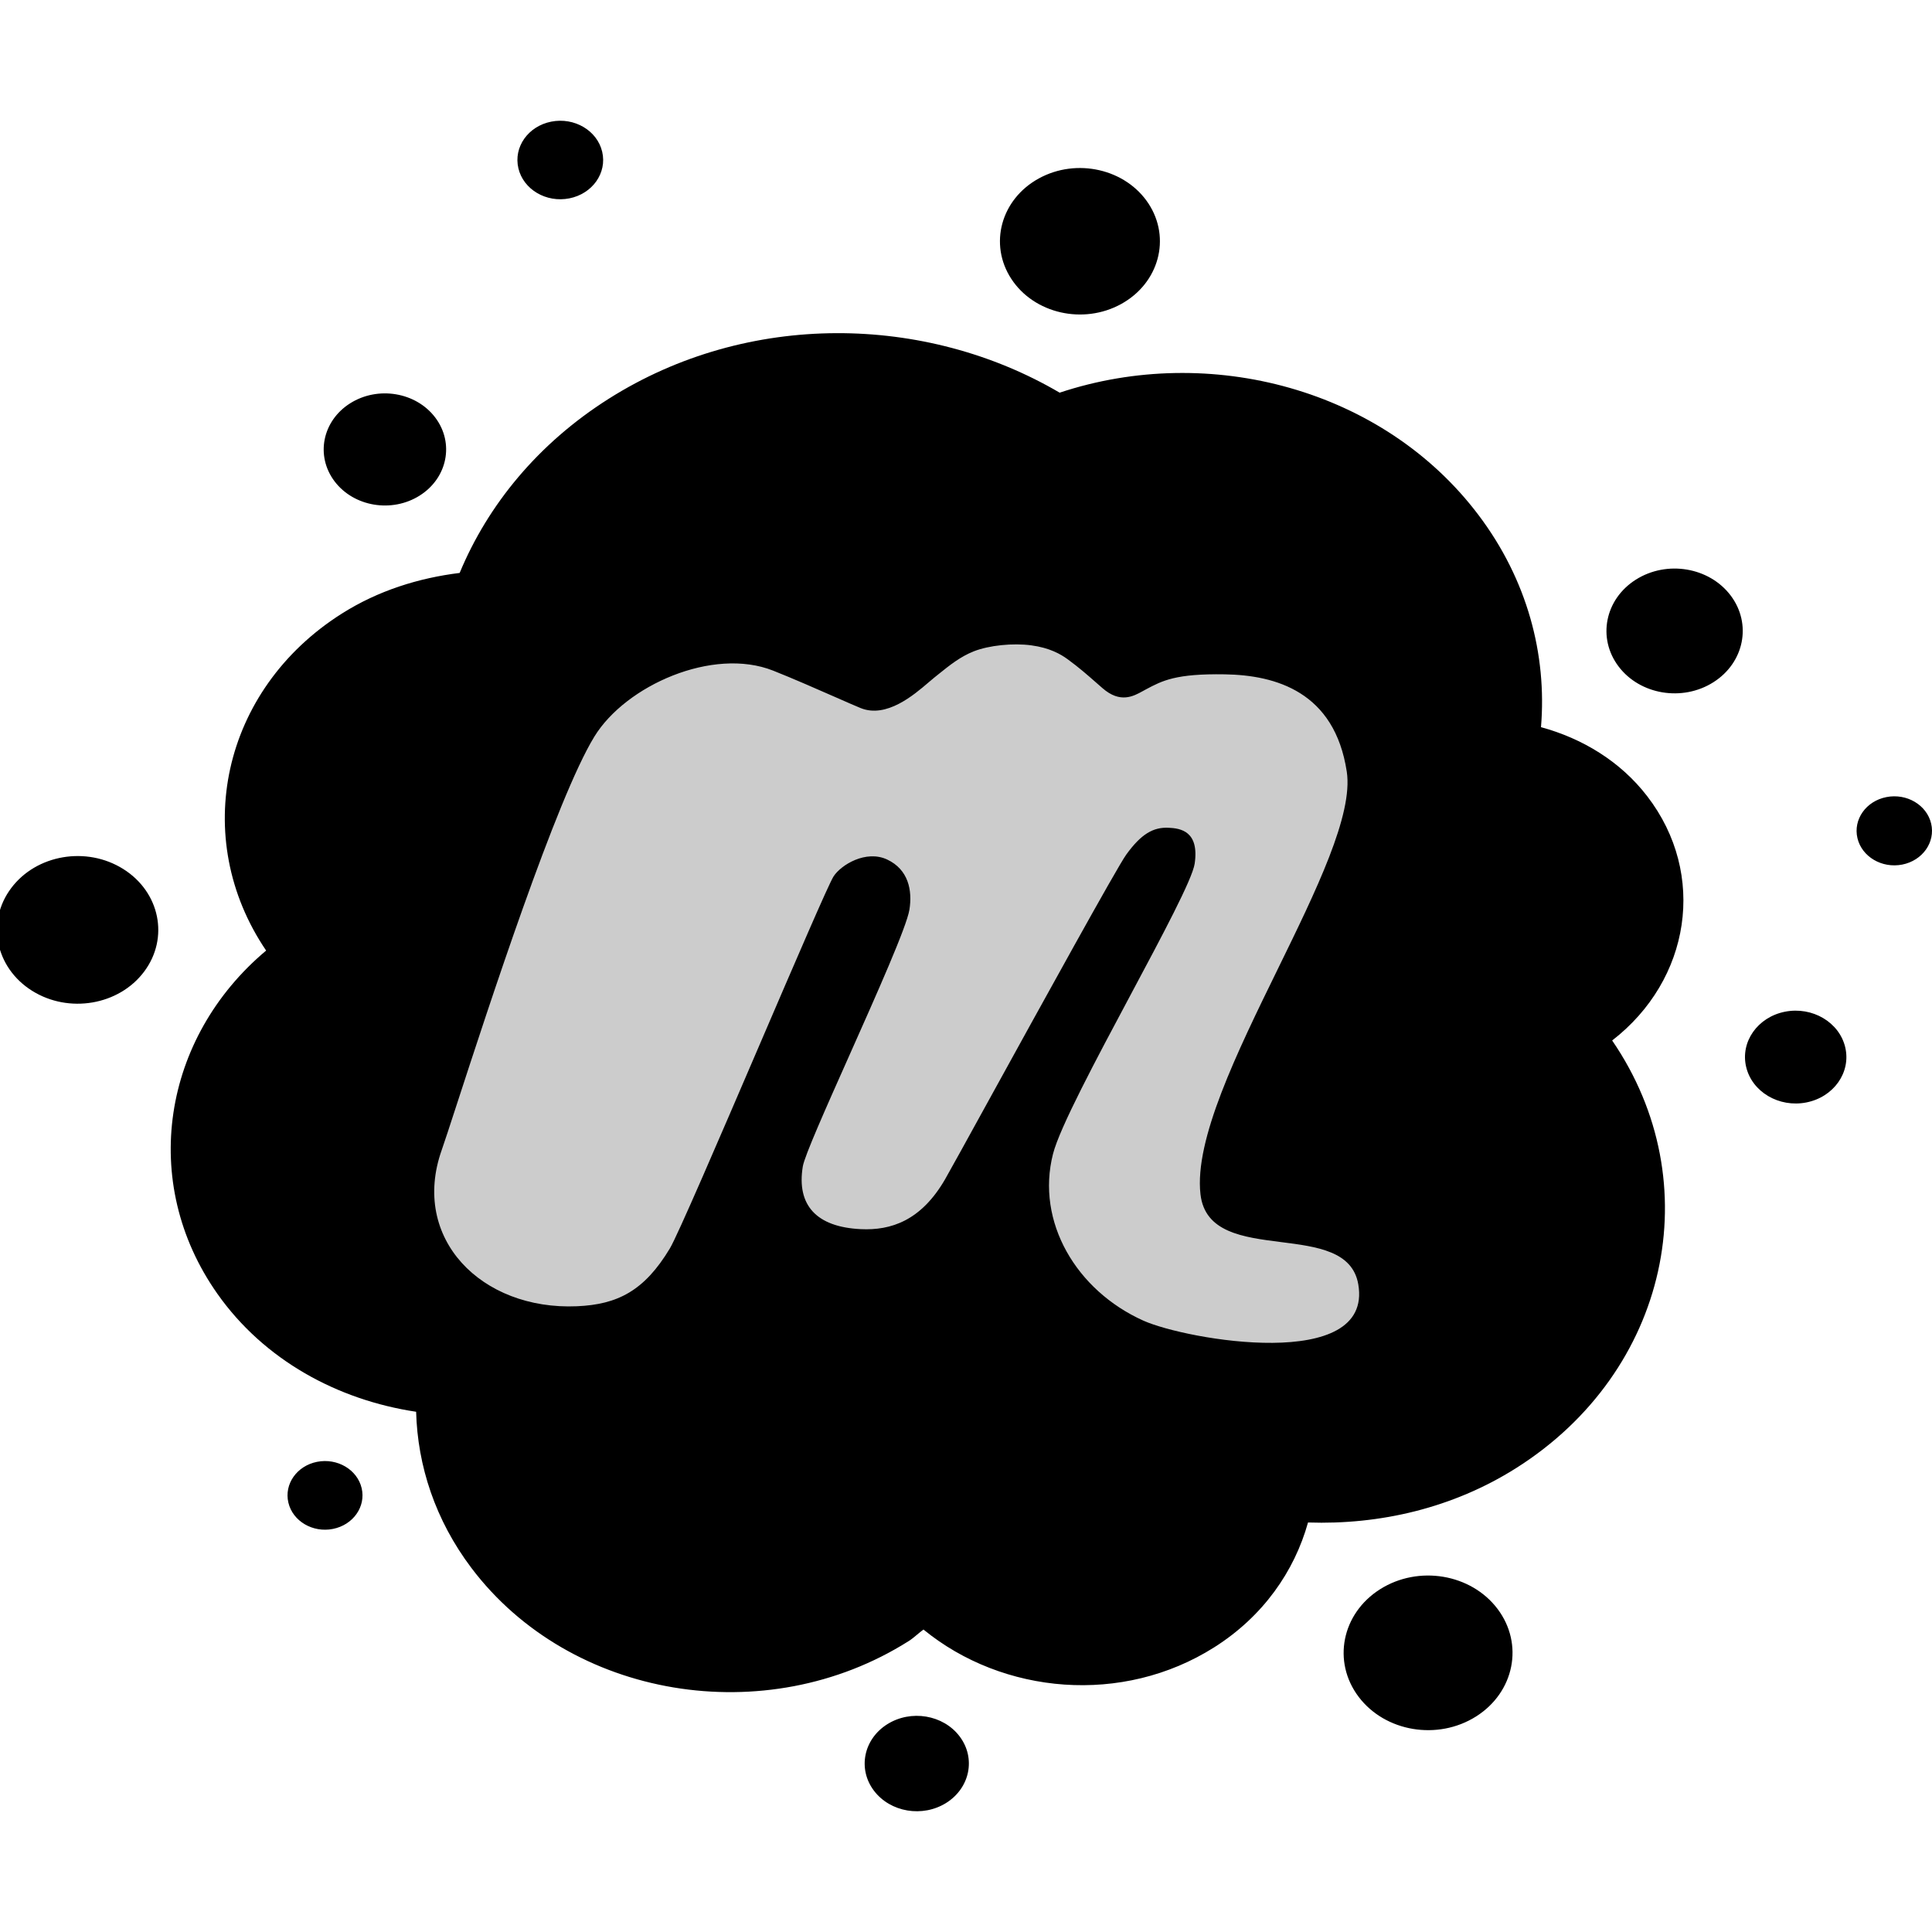 <svg width="192" height="192" viewBox="0 0 192 192" fill="none" xmlns="http://www.w3.org/2000/svg">
<g clip-path="url(#clip0_20_3)">
<path fill-rule="evenodd" clip-rule="evenodd" d="M135.017 168.625C132.382 165.135 133.338 160.349 137.151 157.937C140.963 155.525 146.189 156.398 148.824 159.891C151.459 163.381 150.505 168.167 146.693 170.579C142.878 172.991 137.651 172.116 135.017 168.625ZM86.848 177.953C85.223 175.8 85.813 172.847 88.165 171.359C90.518 169.871 93.743 170.409 95.368 172.563C96.993 174.717 96.403 177.669 94.05 179.16C91.698 180.648 88.473 180.107 86.848 177.953ZM33.084 151.943C31.075 152.342 29.091 151.17 28.658 149.328C28.223 147.487 29.503 145.672 31.512 145.274C33.524 144.878 35.505 146.047 35.94 147.889C36.375 149.731 35.096 151.545 33.084 151.943ZM12.249 86.361C15.899 88.652 16.827 93.219 14.324 96.56C11.822 99.901 6.835 100.752 3.185 98.46C-0.465 96.169 -1.393 91.602 1.11 88.261C3.612 84.919 8.6 84.069 12.249 86.361ZM43.257 41.498C45.167 44.029 44.475 47.499 41.711 49.248C38.946 50.997 35.156 50.361 33.247 47.832C31.337 45.301 32.031 41.831 34.793 40.083C37.557 38.334 41.347 38.967 43.257 41.498ZM54.783 12.088C57.082 11.634 59.348 12.973 59.844 15.078C60.342 17.183 58.88 19.26 56.578 19.714C54.279 20.168 52.013 18.829 51.517 16.724C51.019 14.617 52.481 12.542 54.783 12.088ZM103.231 17.737C106.993 15.667 111.876 16.785 114.137 20.231C116.395 23.675 115.177 28.146 111.413 30.216C107.652 32.284 102.769 31.169 100.508 27.722C98.249 24.276 99.468 19.805 103.231 17.737ZM146.929 51.178C151.777 57.6 153.745 65.043 153.142 72.264C157.257 73.386 161.029 75.659 163.695 79.122C169.674 86.88 167.998 97.391 160.215 103.402C169.91 117.548 165.844 136.298 150.689 145.887C144.371 149.885 137.115 151.543 129.989 151.303C128.633 156.163 125.526 160.636 120.666 163.71C111.558 169.473 99.683 168.407 91.774 161.942C91.555 162.1 91.354 162.269 91.152 162.439C90.882 162.666 90.612 162.893 90.302 163.09C76.11 172.069 56.652 168.814 46.845 155.818C43.259 151.068 41.499 145.672 41.354 140.3C33.529 139.122 26.242 135.157 21.603 128.574C13.783 117.471 16.156 103.099 26.448 94.467C18.864 83.287 22.018 68.543 33.971 60.979C37.588 58.69 41.606 57.442 45.68 56.937C48.493 50.161 53.486 44.065 60.492 39.631C74.335 30.873 91.973 31.201 105.307 39.023C120.23 34.068 137.481 38.66 146.929 51.178ZM171.99 59.179C174.117 61.997 173.346 65.858 170.269 67.804C167.192 69.751 162.975 69.046 160.849 66.228C158.722 63.41 159.493 59.55 162.57 57.603C165.648 55.656 169.864 56.362 171.99 59.179ZM177.39 100.542C180.109 100.007 182.789 101.588 183.377 104.079C183.965 106.569 182.235 109.023 179.516 109.56C176.795 110.096 174.115 108.515 173.529 106.023C172.942 103.534 174.672 101.08 177.39 100.542ZM187.464 79.215C189.486 78.814 191.477 79.992 191.915 81.844C192.352 83.695 191.065 85.52 189.043 85.921C187.021 86.319 185.027 85.143 184.59 83.292C184.155 81.438 185.439 79.615 187.464 79.215ZM127.297 123.435C130.878 123.889 134.421 124.339 134.985 127.639C136.486 136.423 117.885 133.153 113.632 131.246C106.966 128.254 102.92 121.417 104.649 114.666C105.317 112.057 108.928 105.293 112.327 98.925C115.508 92.967 118.503 87.357 118.726 85.825C119.197 82.592 117.312 82.316 116.135 82.262C114.616 82.19 113.418 82.867 111.928 84.926C110.995 86.218 103.44 99.941 98.389 109.115C96.104 113.267 94.331 116.487 93.917 117.202C91.539 121.308 88.545 122.298 85.539 122.151C81.155 121.941 79.148 119.789 79.781 115.922C79.953 114.879 82.087 110.09 84.398 104.906C87.128 98.781 90.104 92.104 90.377 90.405C90.687 88.465 90.267 86.407 88.166 85.42C86.063 84.432 83.584 85.946 82.841 87.092C82.353 87.844 78.976 95.704 75.413 103.998C71.489 113.131 67.338 122.791 66.569 124.07C64.031 128.296 61.358 129.64 57.34 129.814C47.836 130.227 40.788 123.071 43.896 114.292C44.153 113.566 44.678 111.955 45.392 109.763C48.524 100.142 55.296 79.339 59.072 73.195C62.187 68.123 70.839 64.271 76.839 66.649C78.81 67.43 81.263 68.509 83.119 69.324C84.188 69.794 85.059 70.177 85.524 70.365C88.091 71.407 90.822 69.065 92.294 67.803C92.503 67.623 92.687 67.466 92.841 67.343C92.987 67.227 93.131 67.111 93.276 66.994C94.365 66.118 95.445 65.25 96.778 64.726C98.286 64.134 100.659 63.887 102.492 64.134C104.324 64.381 105.417 65.014 106.104 65.517C107.23 66.341 108.003 67.019 108.97 67.868C109.161 68.035 109.358 68.208 109.568 68.391C111.326 69.922 112.634 69.199 113.58 68.675C113.666 68.627 113.748 68.582 113.827 68.54L113.875 68.514C115.519 67.639 116.842 66.934 121.724 67.014C126.798 67.096 132.63 68.756 133.84 76.68C134.495 80.955 130.802 88.502 126.968 96.339C122.906 104.639 118.686 113.265 119.301 118.677C119.733 122.475 123.536 122.958 127.297 123.435Z" fill="black"/>
<path d="M76.927 76.409C74.241 77.406 71.438 78.719 69.351 80.54C68.156 81.582 67.697 83.223 66.983 84.517C64.118 89.709 61.786 94.965 61.072 100.704C60.395 106.159 60.827 111.816 60.827 117.304C60.827 117.547 60.569 120.016 61.511 119.4C63.231 118.275 64.435 115.819 65.247 114.137C67.188 110.116 68.719 107.007 68.719 102.601C68.719 101.475 68.974 100.084 68.579 98.991C68.297 98.209 67.845 97.74 67.755 96.91C67.483 94.424 65.472 93.39 62.844 93.911C58.238 94.824 53.668 97.809 49.725 99.985C47.985 100.945 46.239 102.024 45.182 103.611C43.14 106.679 42.517 110.048 42.517 113.525C42.517 115.477 42.345 117.499 42.727 119.431C42.847 120.036 43.224 122.577 44.305 122.766C44.871 122.864 45.634 122.323 46.024 122.093C47.91 120.981 49.767 119.788 51.566 118.574C56.989 114.914 62.19 110.683 66.597 106.105C73.175 99.272 78.081 91.251 83.908 83.936C86.858 80.233 89.572 76.492 92.204 72.615C93.855 70.182 95.57 67.391 98.395 65.806C99.469 65.204 99.304 66.732 99.325 67.336C99.474 71.716 99.495 76.212 98.956 80.57C97.994 88.353 93.444 95.899 89.836 102.968C87.397 107.747 85.49 112.595 86.1 117.916C86.206 118.839 89.494 116.219 89.626 116.126C95.381 112.07 100.806 107.695 105.358 102.586C110.144 97.214 113.999 91.478 117.407 85.374C119.568 81.503 120.965 77.139 123.721 73.563C123.946 73.271 126.269 69.163 126.615 69.264C127.19 69.431 126.808 73.459 126.808 73.992C126.808 82.11 127.065 90.198 126.036 98.272C125.766 100.388 125.292 102.351 124.843 104.407C124.513 105.922 123.651 107.32 123.651 108.843C123.651 111.352 124.971 113.524 125.685 115.927C126.027 117.078 126.176 118.449 126.176 119.645C126.176 121.342 125.756 122.022 123.896 122.949C121.526 124.131 114.928 125.504 112.286 123.776" stroke="black" stroke-opacity="0.2" stroke-width="30" stroke-linecap="round"/>
</g>
<defs>
<clipPath id="clip0_20_3">
<rect width="192" height="192" fill="white"/>
</clipPath>
</defs>
</svg>
